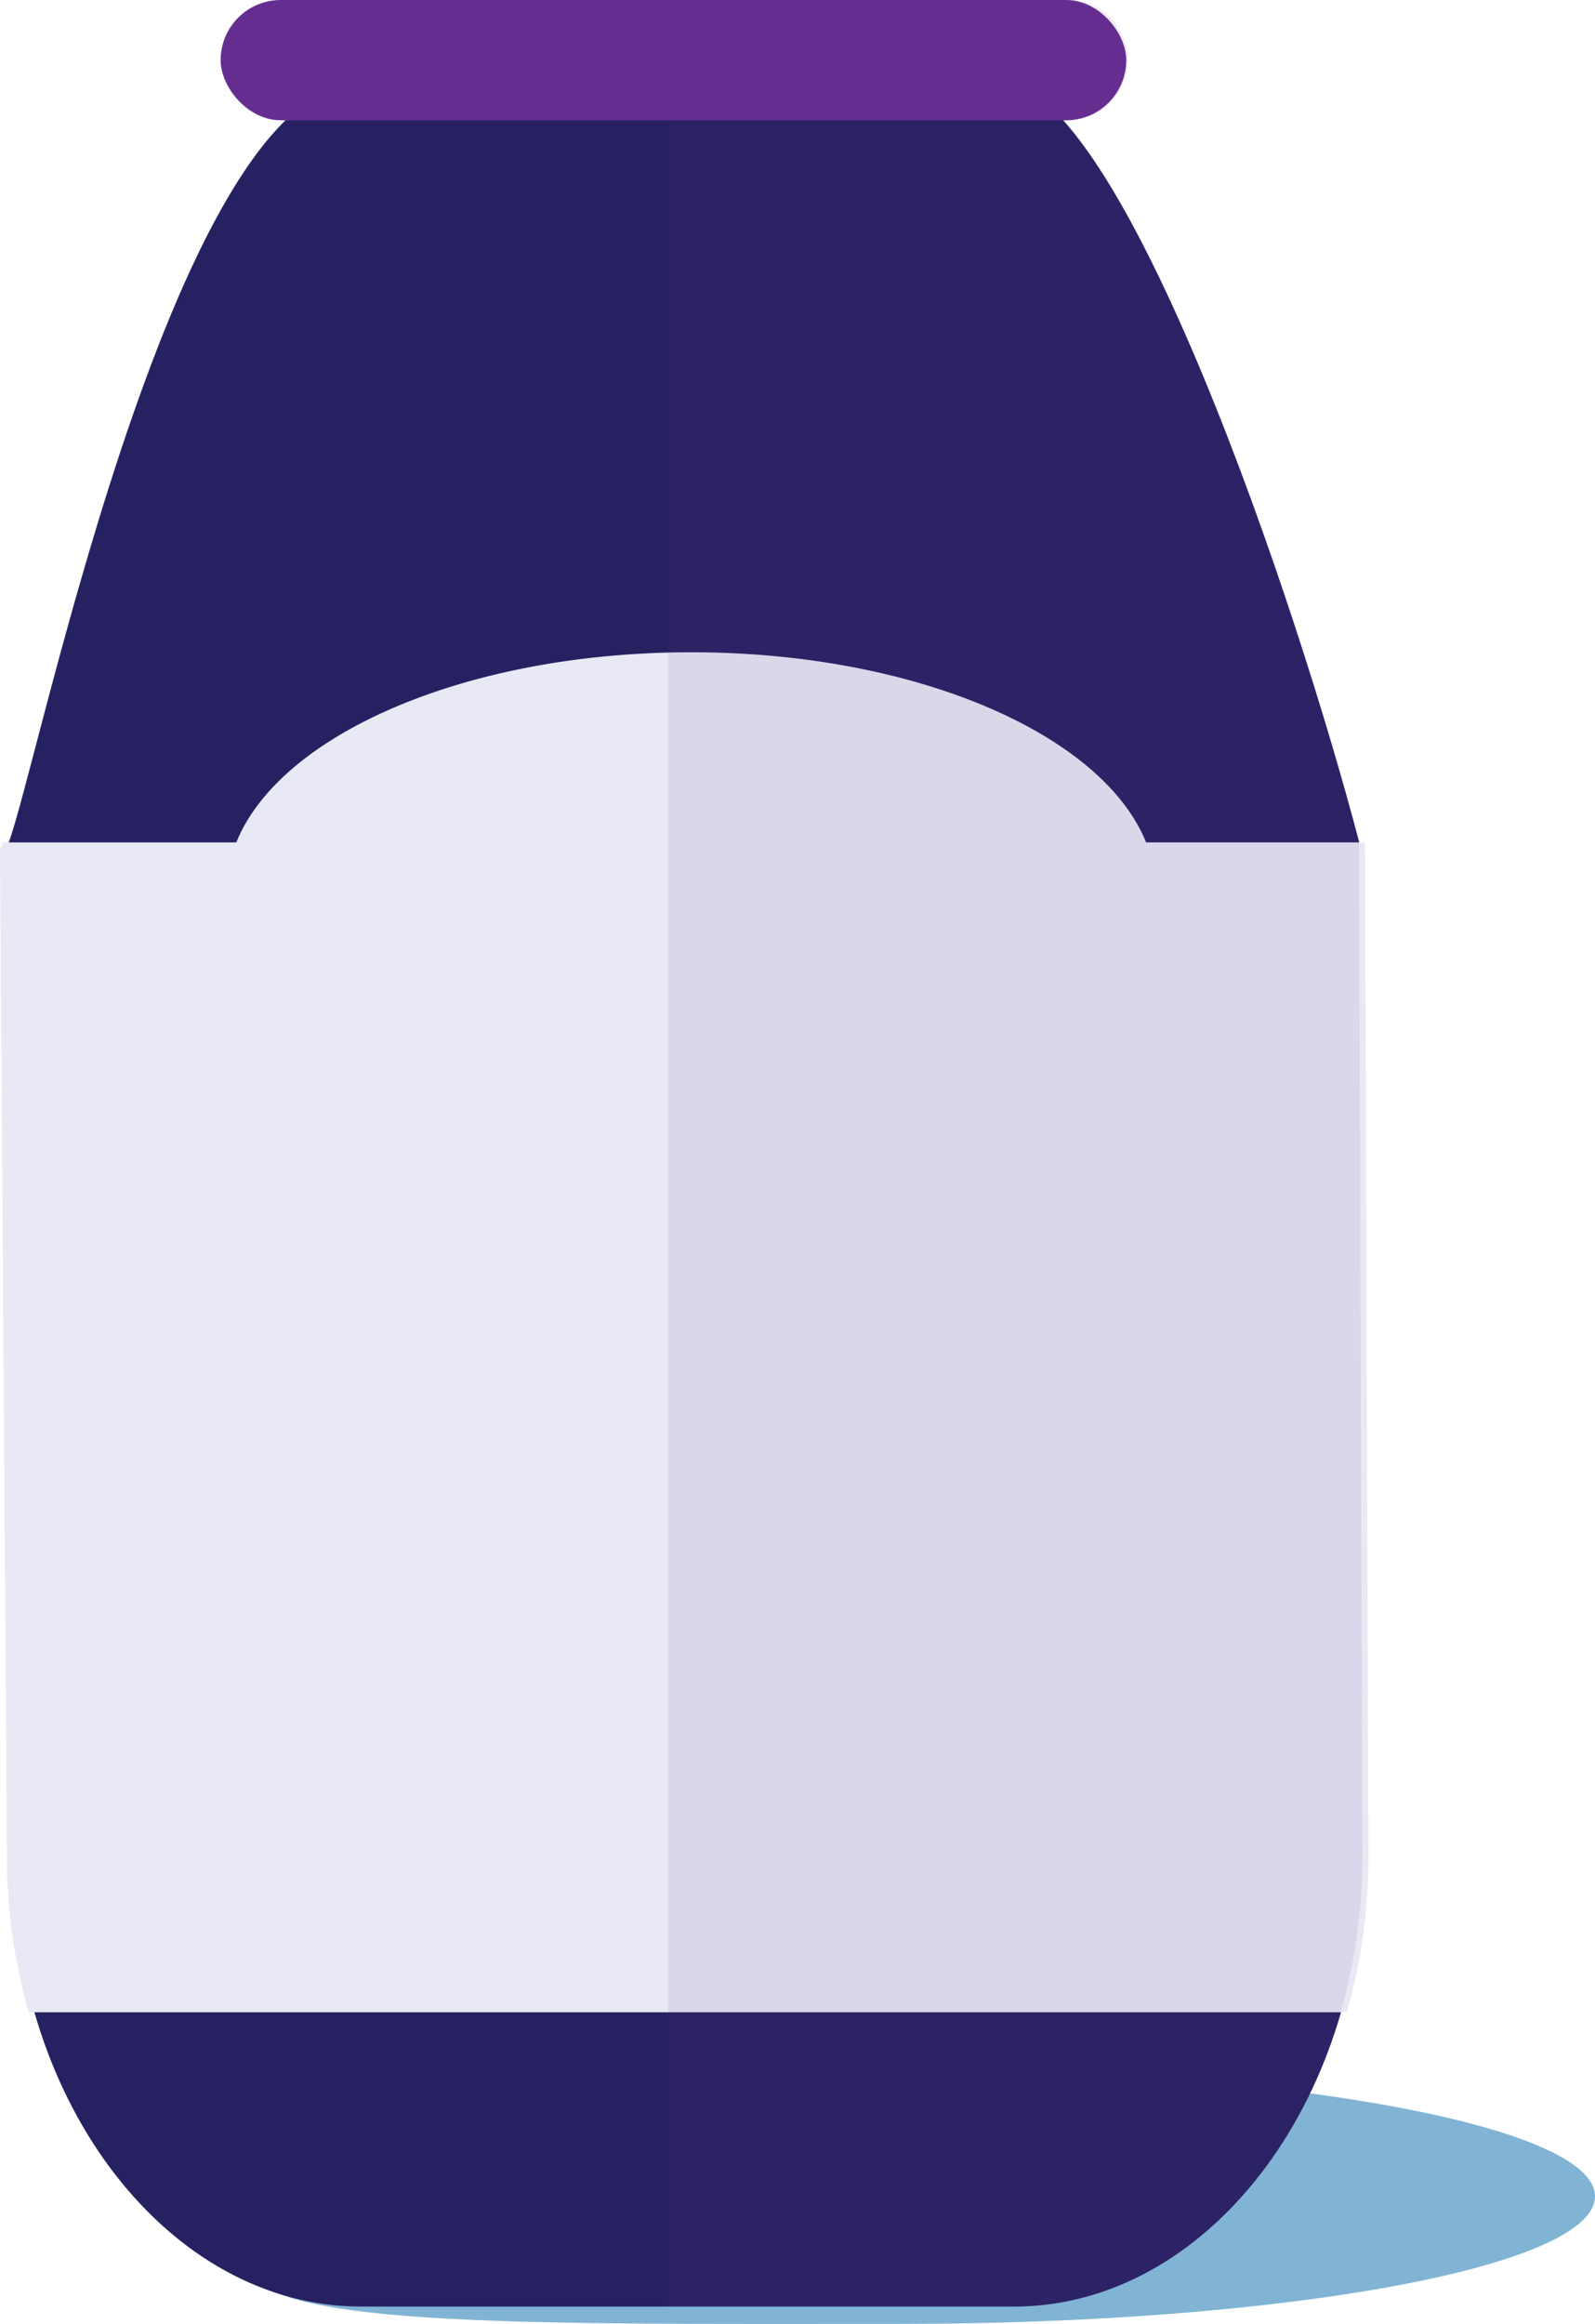 <svg xmlns="http://www.w3.org/2000/svg" viewBox="0 0 407.42 593.35"><defs><style>.cls-1{isolation:isolate;}.cls-2{fill:#81b4d4;}.cls-3{fill:#262262;}.cls-4,.cls-6{fill:#662d91;}.cls-5{fill:#e8e9f4;}.cls-6{opacity:0.1;mix-blend-mode:multiply;}</style></defs><title>jelly</title><g class="cls-1"><g id="Layer_2" data-name="Layer 2"><g id="Layer_7" data-name="Layer 7"><path class="cls-2" d="M407.42,560.78c0-18-79.45-32.56-177.45-32.56S62.11,558.61,62.11,576.59,132,593.34,230,593.34,407.42,578.76,407.42,560.78Z"/><path class="cls-3" d="M259,588.92H92.26c-49,0-89-51.73-89-114.95L1.47,216.85C7.73,206.15,43.29,21.22,92.26,21.22l162.94-.92c32,1.72,76.57,135.82,92,194.79L348.08,474C348.08,537.19,308,588.92,259,588.92Z"/><rect class="cls-4" x="56.36" width="231.32" height="30.71" rx="15.36" ry="15.36"/><path class="cls-5" d="M348.66,215.09H292.76c-11.22-27.72-59-48.55-116.2-48.55s-105,20.83-116.2,48.55H.77A12,12,0,0,1,0,216.85L1.77,474a142.72,142.72,0,0,0,5.58,39.77H344A142.72,142.72,0,0,0,349.55,474Z"/><path class="cls-6" d="M271.59,30.71h.73a15.36,15.36,0,1,0,0-30.71H170.67V588.92H259c49,0,89-51.73,89-114.95l-.88-258.88C334.27,165.68,300.92,63.56,271.59,30.71Z"/></g></g></g></svg>